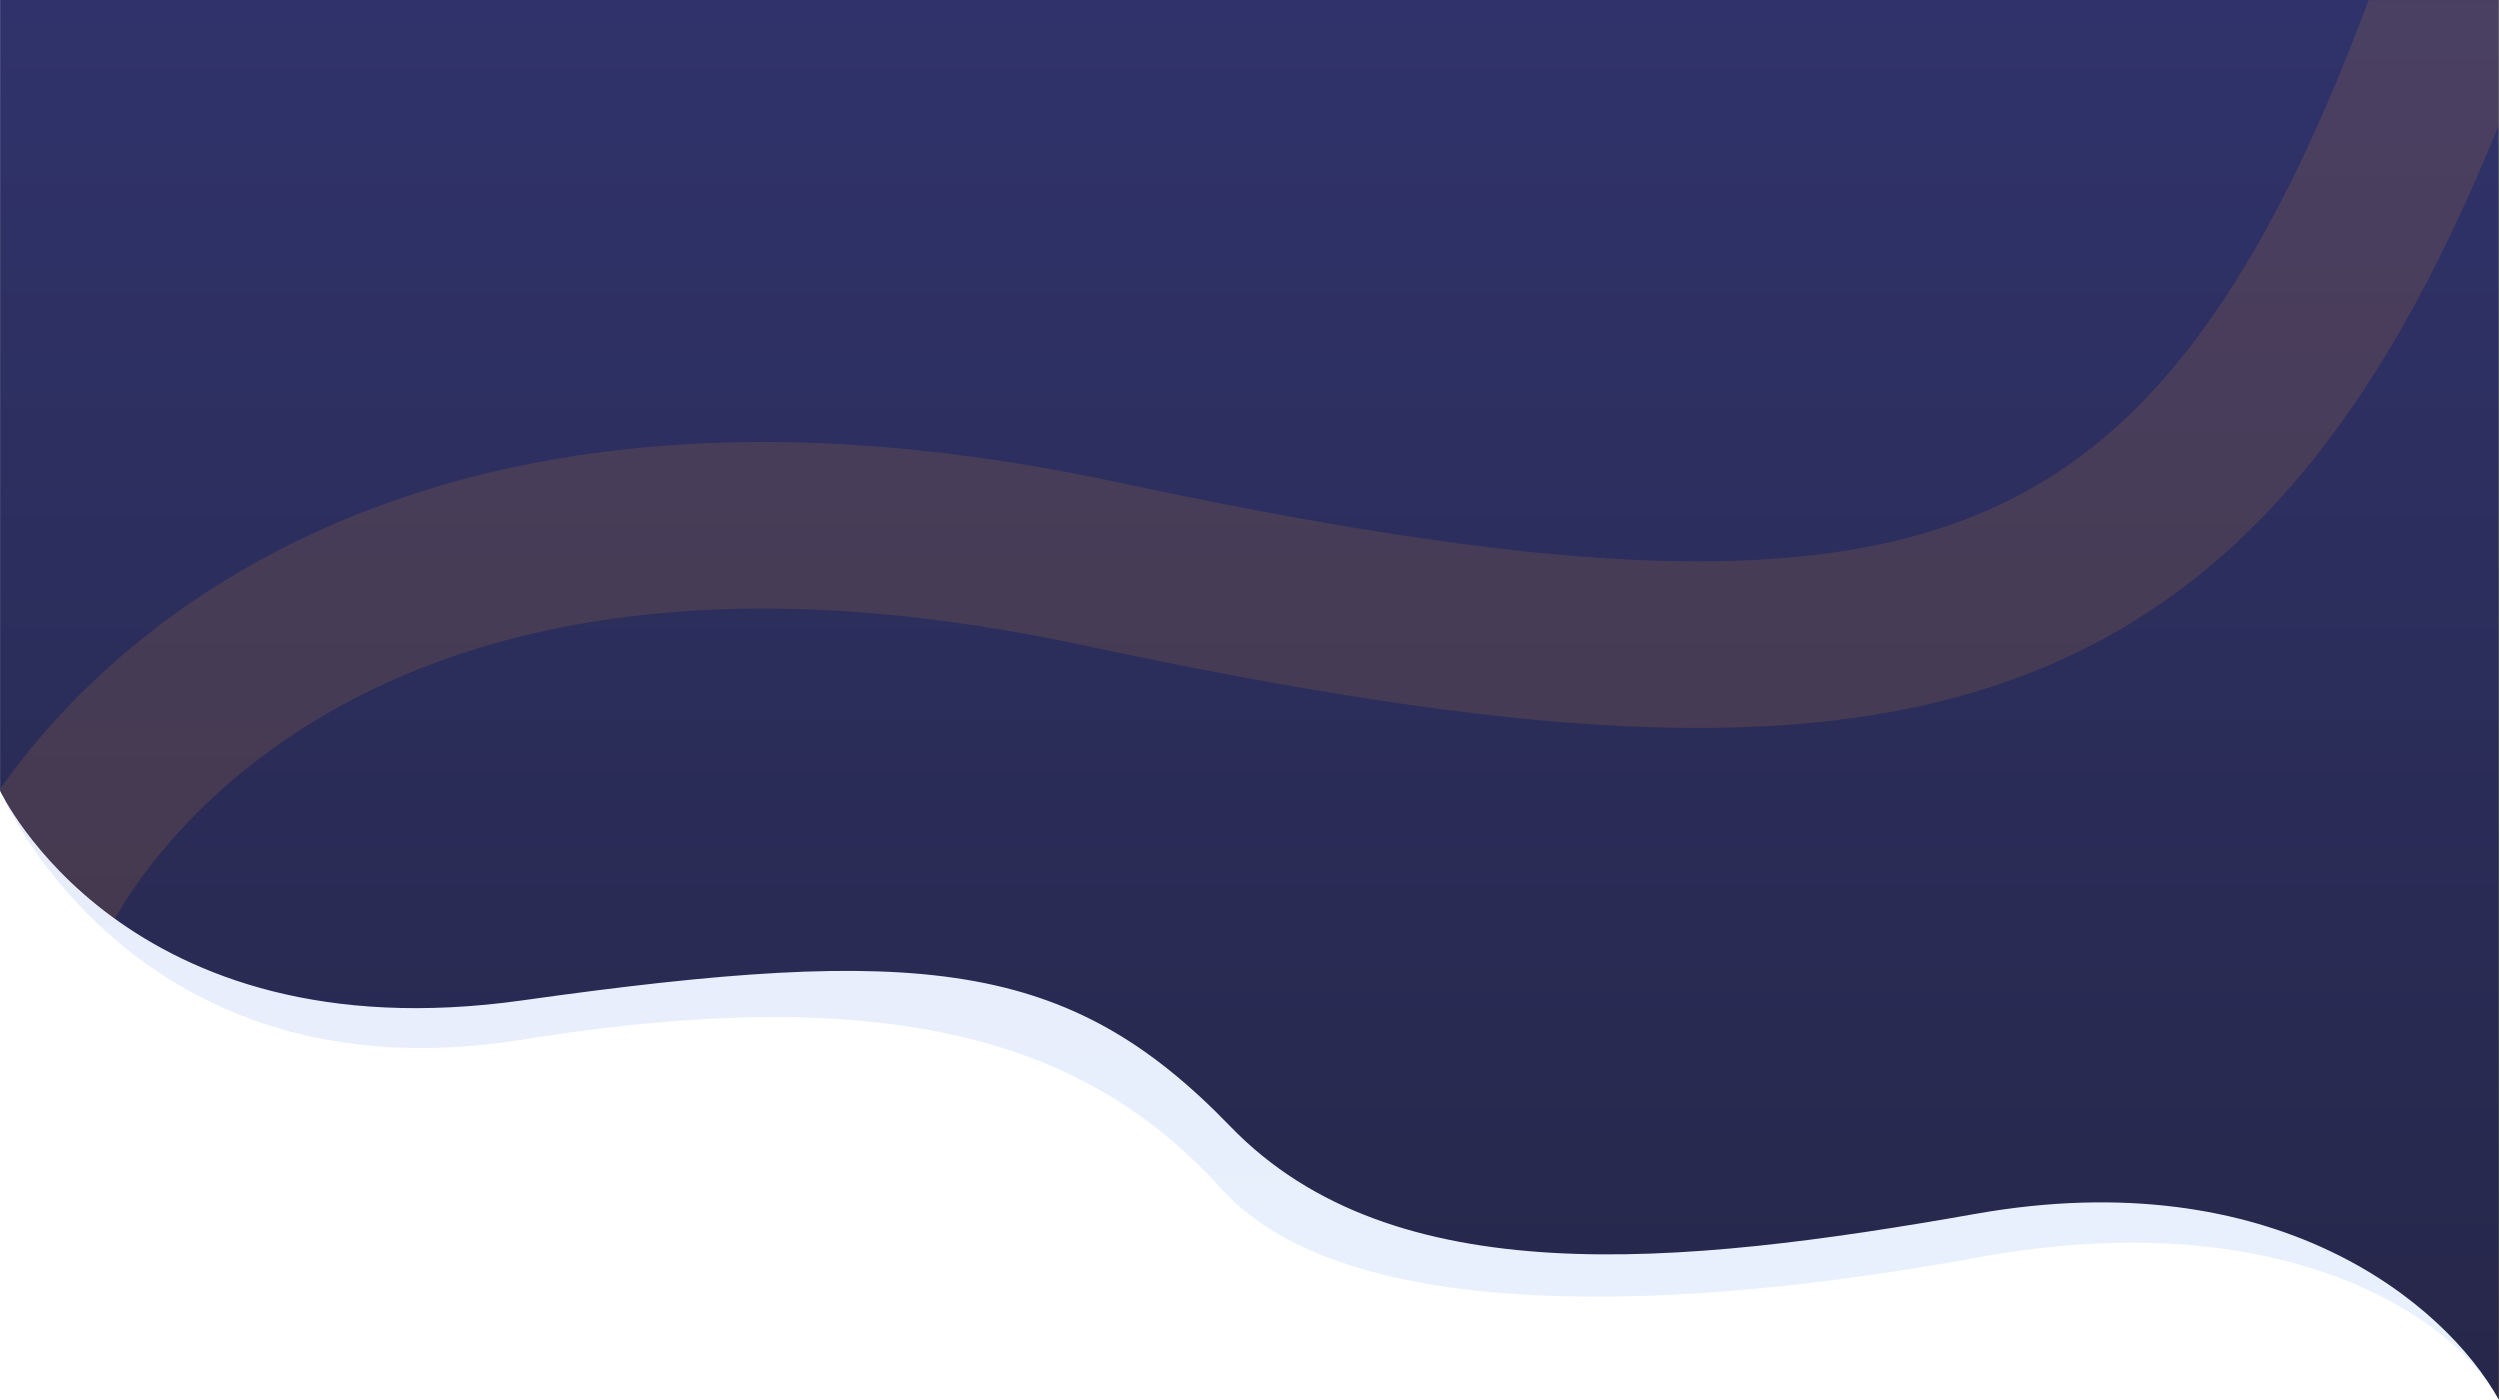 <svg width="1921" height="1076" viewBox="0 0 1921 1076" fill="none"
  xmlns="http://www.w3.org/2000/svg">
  <g clip-path="url(#clip0_1_2)">
    <path opacity="0.11"
      d="M0 607.406C0 607.406 100.43 847.35 401.206 798.883C701.982 750.416 843.274 808.46 938.836 913.824C1034.4 1019.19 1290.93 1008.15 1519.82 966.198C1748.72 924.243 1882.99 1007.99 1920.18 1075.64C1920.2 1075.65 1919.81 0.027 1919.81 0.027L0.044 0L0 607.406Z"
      fill="url(#paint0_linear_1_2)" />
    <path
      d="M0.058 607.558C0.058 607.558 95.327 811.751 401.268 768.705C707.209 725.659 820.924 736.605 945.456 865.597C1069.99 994.589 1289.43 973.137 1518.36 932.663C1747.3 892.189 1878.56 1000.82 1920.16 1075.63C1920.2 1073.23 1920.08 0.01 1920.08 0.01L0.081 0.021L0.058 607.558Z"
      fill="url(#paint1_linear_1_2)" />
    <mask id="mask0_1_2" style="mask-type:luminance" maskUnits="userSpaceOnUse" x="0" y="0"
      width="1921" height="1076">
      <path
        d="M0.058 607.558C0.058 607.558 95.327 811.751 401.268 768.705C707.209 725.659 820.924 736.605 945.456 865.597C1069.99 994.589 1289.43 973.137 1518.36 932.663C1747.3 892.189 1878.56 1000.82 1920.16 1075.63C1920.2 1073.23 1920.08 0.01 1920.08 0.01L0.081 0.021L0.058 607.558Z"
        fill="white" />
    </mask>
    <g mask="url(#mask0_1_2)">
      <path opacity="0.14"
        d="M25.721 687.743C25.721 687.743 199.963 295.697 843.154 432.711C1486.34 569.725 1712.57 510.178 1899.31 -31.271"
        stroke="#F0932B" stroke-width="128" />
    </g>
  </g>
  <defs>
    <linearGradient id="paint0_linear_1_2" x1="960.092" y1="0" x2="960.092" y2="1075.64"
      gradientUnits="userSpaceOnUse">
      <stop stop-color="#361CC1" />
      <stop offset="1" stop-color="#2E82EF" />
    </linearGradient>
    <linearGradient id="paint1_linear_1_2" x1="960.111" y1="0.01" x2="960.111" y2="1075.63"
      gradientUnits="userSpaceOnUse">
      <stop stop-color="#30336B" />
      <stop offset="1" stop-color="#262749" />
    </linearGradient>
    <clipPath id="clip0_1_2">
      <rect width="1920.18" height="1075.64" fill="white" />
    </clipPath>
  </defs>
</svg>
